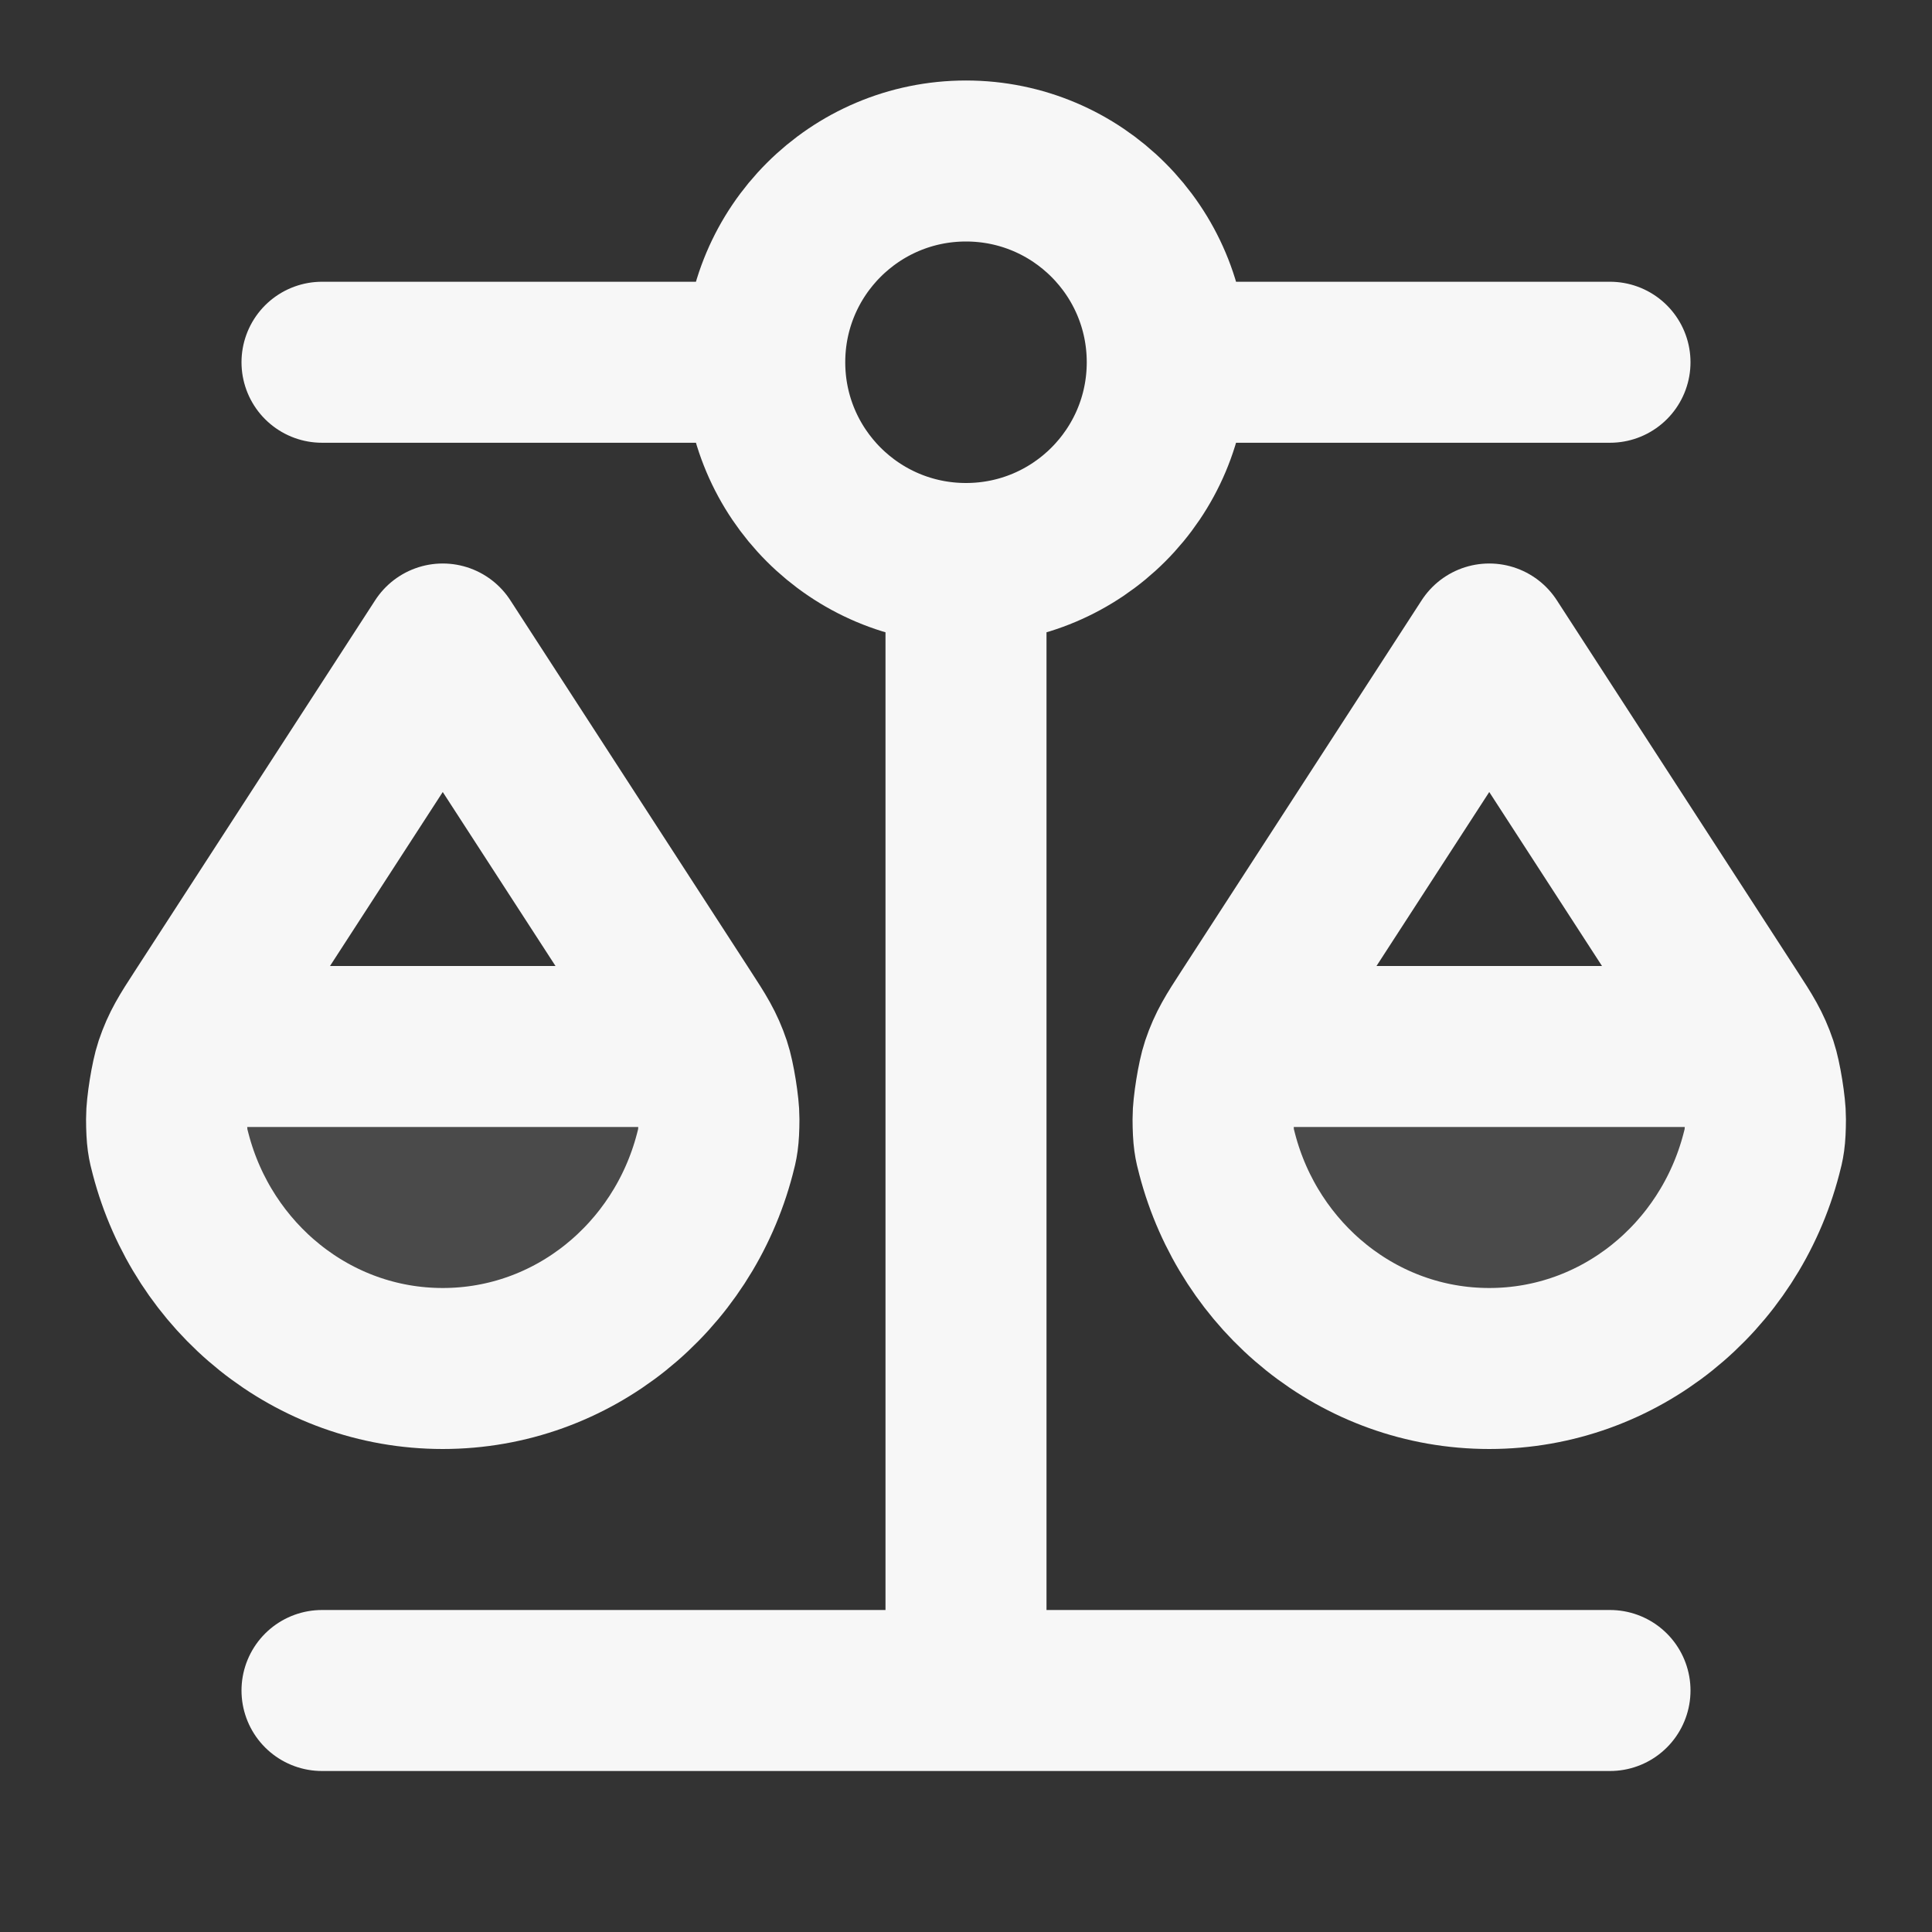 <svg width="24" height="24" xmlns="http://www.w3.org/2000/svg" viewBox="0 0 24 24"><rect x="0" y="0" width="24" height="24" fill="#333333" stroke="none"/><title>scales 02</title><g fill="none" class="nc-icon-wrapper"><g opacity=".12"><path d="M5.5 17C7.118 17 8.48 15.871 8.88 14.336C8.913 14.211 8.93 14.148 8.931 13.898C8.932 13.744 8.875 13.39 8.826 13.245C8.795 13.152 8.762 13.075 8.724 13H2.276C2.238 13.075 2.205 13.152 2.174 13.245C2.125 13.39 2.068 13.744 2.069 13.898C2.07 14.148 2.087 14.211 2.12 14.336C2.52 15.871 3.882 17 5.5 17Z" fill="#F7F7F7"></path><path d="M18.501 17C20.119 17 21.481 15.871 21.882 14.336C21.914 14.211 21.931 14.148 21.932 13.898C21.933 13.744 21.876 13.39 21.827 13.245C21.796 13.152 21.763 13.075 21.725 13H15.277C15.239 13.075 15.207 13.152 15.175 13.245C15.126 13.39 15.069 13.744 15.07 13.898C15.072 14.148 15.088 14.211 15.121 14.336C15.521 15.871 16.883 17 18.501 17Z" fill="#F7F7F7"></path></g><path d="M2.5 13H8.5M15.5 13H21.5M12 7V21M12 7C13.381 7 14.5 5.881 14.5 4.5M12 7C10.619 7 9.5 5.881 9.5 4.5M4 21L20 21M4 4.5L9.5 4.5M9.5 4.5C9.5 3.119 10.619 2 12 2C13.381 2 14.5 3.119 14.5 4.5M14.5 4.5L20 4.5M8.88 14.336C8.48 15.871 7.118 17 5.5 17C3.882 17 2.52 15.871 2.12 14.336C2.087 14.211 2.07 14.148 2.069 13.898C2.068 13.744 2.125 13.39 2.174 13.245C2.254 13.008 2.341 12.874 2.515 12.606L5.5 8L8.485 12.606C8.659 12.874 8.746 13.008 8.826 13.245C8.875 13.39 8.932 13.744 8.931 13.898C8.93 14.148 8.913 14.211 8.88 14.336ZM21.88 14.336C21.48 15.871 20.118 17 18.5 17C16.882 17 15.52 15.871 15.12 14.336C15.087 14.211 15.07 14.148 15.069 13.898C15.068 13.744 15.125 13.39 15.174 13.245C15.254 13.008 15.341 12.874 15.515 12.606L18.5 8L21.485 12.606C21.659 12.874 21.746 13.008 21.826 13.245C21.875 13.39 21.932 13.744 21.931 13.898C21.93 14.148 21.913 14.211 21.88 14.336Z" stroke="#F7F7F7" stroke-width="2" stroke-linecap="round" stroke-linejoin="round"></path></g></svg>
